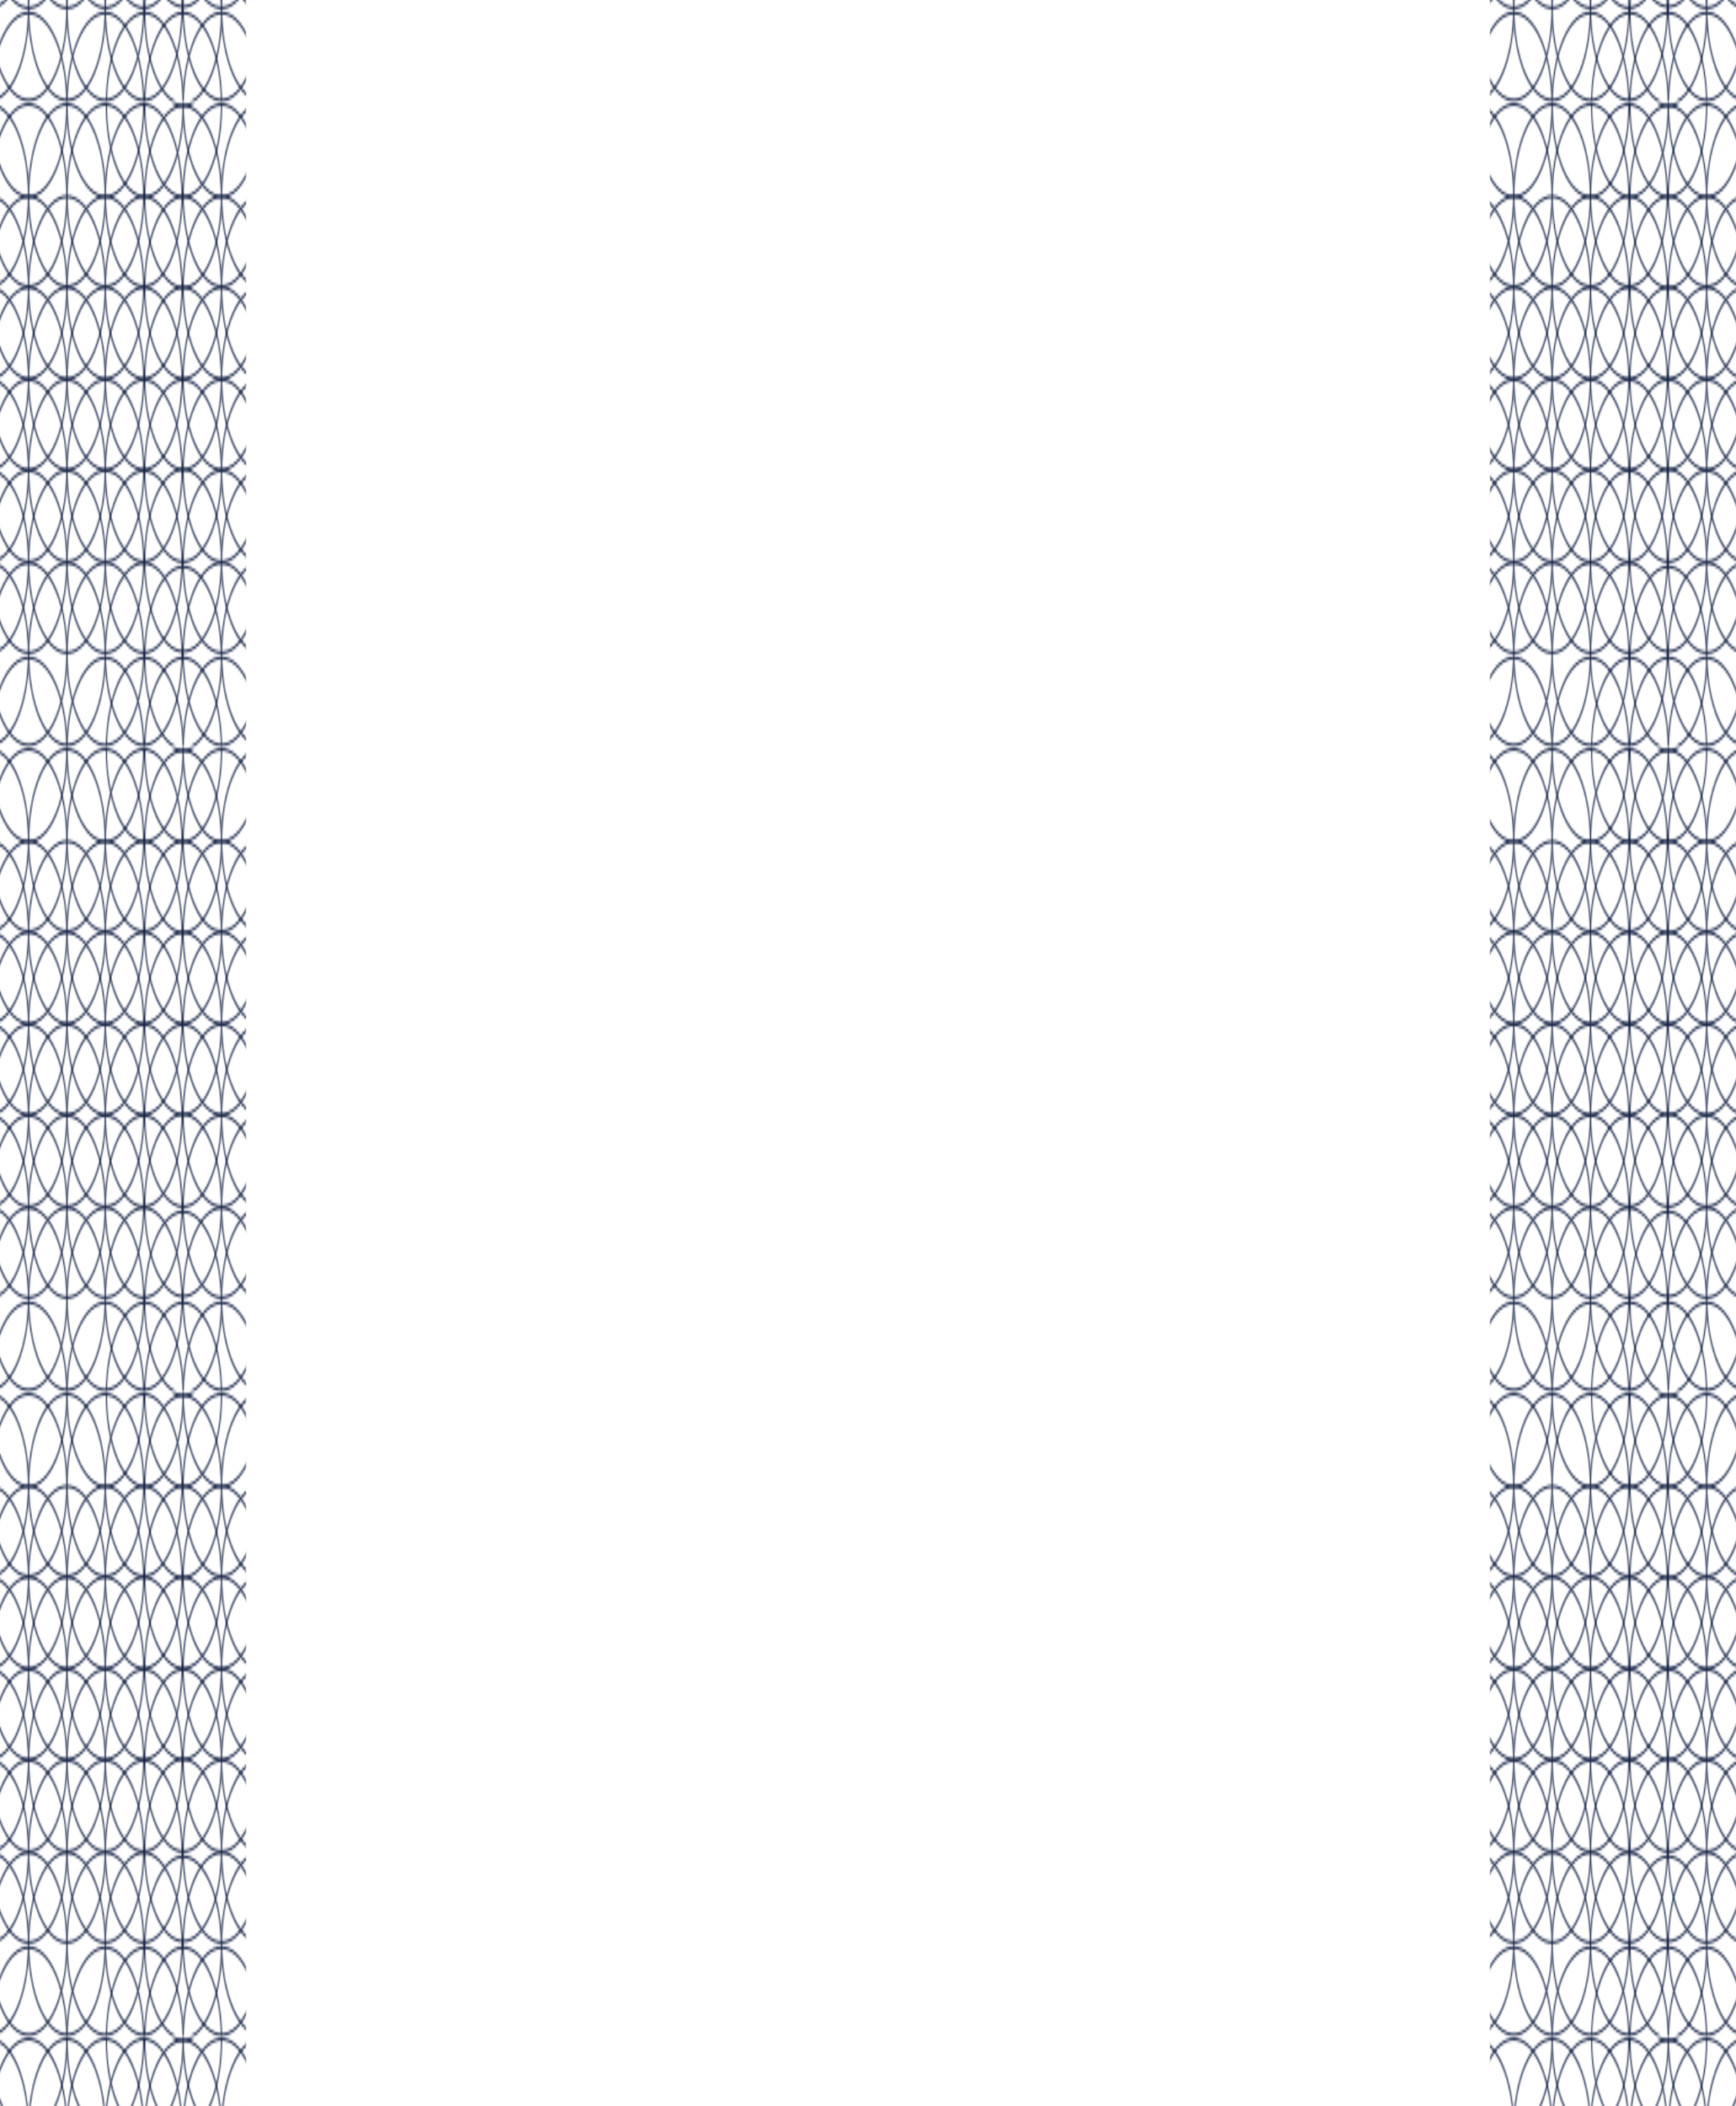 <?xml version="1.0" encoding="UTF-8"?> <svg xmlns="http://www.w3.org/2000/svg" xmlns:xlink="http://www.w3.org/1999/xlink" viewBox="0 0 1077.25 1306.46"><defs><style>.cls-1,.cls-2{fill:none;}.cls-2{stroke:#192647;stroke-miterlimit:10;}.cls-3{fill:url(#Motivo_nuevo_3);}.cls-4{fill:url(#Motivo_nuevo_3-3);}</style><pattern id="Motivo_nuevo_3" data-name="Motivo nuevo 3" width="374.97" height="240.36" patternTransform="translate(113.31 63.96) scale(0.7 1.66)" patternUnits="userSpaceOnUse" viewBox="0 0 374.97 240.36"><rect class="cls-1" width="374.97" height="240.36"></rect><circle class="cls-2" cx="375.47" cy="241.32" r="34"></circle><circle class="cls-2" cx="375.47" cy="207.32" r="34"></circle><circle class="cls-2" cx="341.47" cy="241.32" r="34"></circle><circle class="cls-2" cx="0.5" cy="241.32" r="34"></circle><circle class="cls-2" cx="0.5" cy="207.32" r="34"></circle><circle class="cls-2" cx="-33.5" cy="241.32" r="34"></circle><circle class="cls-2" cx="34.5" cy="241.32" r="34"></circle><circle class="cls-2" cx="102.49" cy="241.32" r="34"></circle><circle class="cls-2" cx="170.49" cy="241.32" r="34"></circle><circle class="cls-2" cx="238.48" cy="241.32" r="34"></circle><circle class="cls-2" cx="306.47" cy="241.32" r="34"></circle><circle class="cls-2" cx="375.47" cy="102.95" r="34"></circle><circle class="cls-2" cx="375.47" cy="170.95" r="34"></circle><circle class="cls-2" cx="375.47" cy="137.41" r="34"></circle><circle class="cls-2" cx="375.47" cy="68.95" r="34"></circle><circle class="cls-2" cx="375.47" cy="0.96" r="34"></circle><circle class="cls-2" cx="375.47" cy="-33.04" r="34"></circle><circle class="cls-2" cx="341.47" cy="0.96" r="34"></circle><circle class="cls-2" cx="375.47" cy="34.96" r="34"></circle><circle class="cls-2" cx="34.5" cy="34.5" r="34"></circle><circle class="cls-2" cx="68.49" cy="34.5" r="34"></circle><circle class="cls-2" cx="34.5" cy="68.95" r="34"></circle><circle class="cls-2" cx="68.49" cy="68.95" r="34"></circle><circle class="cls-2" cx="102.49" cy="34.5" r="34"></circle><circle class="cls-2" cx="136.49" cy="34.5" r="34"></circle><circle class="cls-2" cx="102.49" cy="68.95" r="34"></circle><circle class="cls-2" cx="136.49" cy="68.95" r="34"></circle><circle class="cls-2" cx="170.49" cy="34.5" r="34"></circle><circle class="cls-2" cx="204.48" cy="34.5" r="34"></circle><circle class="cls-2" cx="170.49" cy="68.95" r="34"></circle><circle class="cls-2" cx="204.48" cy="68.95" r="34"></circle><circle class="cls-2" cx="238.48" cy="34.5" r="34"></circle><circle class="cls-2" cx="272.48" cy="34.5" r="34"></circle><circle class="cls-2" cx="238.48" cy="68.95" r="34"></circle><circle class="cls-2" cx="272.48" cy="68.95" r="34"></circle><circle class="cls-2" cx="306.47" cy="34.5" r="34"></circle><circle class="cls-2" cx="340.47" cy="34.5" r="34"></circle><circle class="cls-2" cx="306.47" cy="68.95" r="34"></circle><circle class="cls-2" cx="340.47" cy="68.95" r="34"></circle><circle class="cls-2" cx="34.5" cy="102.95" r="34"></circle><circle class="cls-2" cx="68.49" cy="102.95" r="34"></circle><circle class="cls-2" cx="0.5" cy="102.95" r="34"></circle><circle class="cls-2" cx="0.5" cy="170.95" r="34"></circle><circle class="cls-2" cx="0.5" cy="137.41" r="34"></circle><circle class="cls-2" cx="0.5" cy="68.95" r="34"></circle><circle class="cls-2" cx="0.5" cy="0.96" r="34"></circle><circle class="cls-2" cx="0.5" cy="-33.04" r="34"></circle><circle class="cls-2" cx="-33.5" cy="0.96" r="34"></circle><circle class="cls-2" cx="34.5" cy="0.96" r="34"></circle><circle class="cls-2" cx="102.49" cy="0.96" r="34"></circle><circle class="cls-2" cx="170.49" cy="0.96" r="34"></circle><circle class="cls-2" cx="238.48" cy="0.96" r="34"></circle><circle class="cls-2" cx="306.47" cy="0.96" r="34"></circle><circle class="cls-2" cx="0.5" cy="34.96" r="34"></circle><circle class="cls-2" cx="34.5" cy="137.41" r="34"></circle><circle class="cls-2" cx="68.49" cy="137.41" r="34"></circle><circle class="cls-2" cx="102.49" cy="102.95" r="34"></circle><circle class="cls-2" cx="136.49" cy="102.95" r="34"></circle><circle class="cls-2" cx="102.49" cy="137.41" r="34"></circle><circle class="cls-2" cx="136.49" cy="137.41" r="34"></circle><circle class="cls-2" cx="170.49" cy="102.95" r="34"></circle><circle class="cls-2" cx="204.48" cy="102.95" r="34"></circle><circle class="cls-2" cx="170.49" cy="137.41" r="34"></circle><circle class="cls-2" cx="204.48" cy="137.41" r="34"></circle><circle class="cls-2" cx="238.48" cy="102.95" r="34"></circle><circle class="cls-2" cx="272.48" cy="102.95" r="34"></circle><circle class="cls-2" cx="238.48" cy="137.41" r="34"></circle><circle class="cls-2" cx="272.48" cy="137.41" r="34"></circle><circle class="cls-2" cx="306.47" cy="102.95" r="34"></circle><circle class="cls-2" cx="340.47" cy="102.95" r="34"></circle><circle class="cls-2" cx="306.47" cy="137.41" r="34"></circle><circle class="cls-2" cx="340.47" cy="137.41" r="34"></circle><circle class="cls-2" cx="34.5" cy="171.4" r="34"></circle><circle class="cls-2" cx="68.49" cy="171.4" r="34"></circle><circle class="cls-2" cx="34.5" cy="205.86" r="34"></circle><circle class="cls-2" cx="68.49" cy="205.86" r="34"></circle><circle class="cls-2" cx="102.49" cy="171.4" r="34"></circle><circle class="cls-2" cx="136.49" cy="171.4" r="34"></circle><circle class="cls-2" cx="102.49" cy="205.86" r="34"></circle><circle class="cls-2" cx="136.49" cy="205.86" r="34"></circle><circle class="cls-2" cx="170.49" cy="171.4" r="34"></circle><circle class="cls-2" cx="204.48" cy="171.4" r="34"></circle><circle class="cls-2" cx="170.49" cy="205.86" r="34"></circle><circle class="cls-2" cx="204.48" cy="205.86" r="34"></circle><circle class="cls-2" cx="238.48" cy="171.4" r="34"></circle><circle class="cls-2" cx="272.48" cy="171.4" r="34"></circle><circle class="cls-2" cx="238.48" cy="205.86" r="34"></circle><circle class="cls-2" cx="272.48" cy="205.86" r="34"></circle><circle class="cls-2" cx="306.47" cy="171.4" r="34"></circle><circle class="cls-2" cx="340.47" cy="171.4" r="34"></circle><circle class="cls-2" cx="306.47" cy="205.86" r="34"></circle><circle class="cls-2" cx="340.47" cy="205.86" r="34"></circle></pattern><pattern id="Motivo_nuevo_3-3" data-name="Motivo nuevo 3" width="374.97" height="240.36" patternTransform="translate(247.42 63.96) scale(0.7 1.66)" patternUnits="userSpaceOnUse" viewBox="0 0 374.97 240.36"><rect class="cls-1" width="374.97" height="240.36"></rect><circle class="cls-2" cx="375.47" cy="241.32" r="34"></circle><circle class="cls-2" cx="375.47" cy="207.32" r="34"></circle><circle class="cls-2" cx="341.47" cy="241.32" r="34"></circle><circle class="cls-2" cx="0.5" cy="241.32" r="34"></circle><circle class="cls-2" cx="0.5" cy="207.32" r="34"></circle><circle class="cls-2" cx="-33.5" cy="241.32" r="34"></circle><circle class="cls-2" cx="34.5" cy="241.32" r="34"></circle><circle class="cls-2" cx="102.49" cy="241.32" r="34"></circle><circle class="cls-2" cx="170.49" cy="241.32" r="34"></circle><circle class="cls-2" cx="238.48" cy="241.32" r="34"></circle><circle class="cls-2" cx="306.47" cy="241.32" r="34"></circle><circle class="cls-2" cx="375.47" cy="102.95" r="34"></circle><circle class="cls-2" cx="375.47" cy="170.95" r="34"></circle><circle class="cls-2" cx="375.47" cy="137.41" r="34"></circle><circle class="cls-2" cx="375.47" cy="68.95" r="34"></circle><circle class="cls-2" cx="375.47" cy="0.96" r="34"></circle><circle class="cls-2" cx="375.47" cy="-33.04" r="34"></circle><circle class="cls-2" cx="341.47" cy="0.96" r="34"></circle><circle class="cls-2" cx="375.47" cy="34.96" r="34"></circle><circle class="cls-2" cx="34.5" cy="34.5" r="34"></circle><circle class="cls-2" cx="68.49" cy="34.5" r="34"></circle><circle class="cls-2" cx="34.5" cy="68.95" r="34"></circle><circle class="cls-2" cx="68.49" cy="68.95" r="34"></circle><circle class="cls-2" cx="102.49" cy="34.5" r="34"></circle><circle class="cls-2" cx="136.49" cy="34.5" r="34"></circle><circle class="cls-2" cx="102.49" cy="68.95" r="34"></circle><circle class="cls-2" cx="136.49" cy="68.95" r="34"></circle><circle class="cls-2" cx="170.49" cy="34.5" r="34"></circle><circle class="cls-2" cx="204.48" cy="34.5" r="34"></circle><circle class="cls-2" cx="170.49" cy="68.95" r="34"></circle><circle class="cls-2" cx="204.48" cy="68.95" r="34"></circle><circle class="cls-2" cx="238.48" cy="34.5" r="34"></circle><circle class="cls-2" cx="272.48" cy="34.5" r="34"></circle><circle class="cls-2" cx="238.48" cy="68.95" r="34"></circle><circle class="cls-2" cx="272.48" cy="68.95" r="34"></circle><circle class="cls-2" cx="306.47" cy="34.5" r="34"></circle><circle class="cls-2" cx="340.47" cy="34.5" r="34"></circle><circle class="cls-2" cx="306.47" cy="68.95" r="34"></circle><circle class="cls-2" cx="340.47" cy="68.95" r="34"></circle><circle class="cls-2" cx="34.5" cy="102.95" r="34"></circle><circle class="cls-2" cx="68.49" cy="102.95" r="34"></circle><circle class="cls-2" cx="0.5" cy="102.95" r="34"></circle><circle class="cls-2" cx="0.5" cy="170.95" r="34"></circle><circle class="cls-2" cx="0.5" cy="137.41" r="34"></circle><circle class="cls-2" cx="0.5" cy="68.95" r="34"></circle><circle class="cls-2" cx="0.5" cy="0.96" r="34"></circle><circle class="cls-2" cx="0.5" cy="-33.04" r="34"></circle><circle class="cls-2" cx="-33.5" cy="0.96" r="34"></circle><circle class="cls-2" cx="34.5" cy="0.96" r="34"></circle><circle class="cls-2" cx="102.49" cy="0.96" r="34"></circle><circle class="cls-2" cx="170.49" cy="0.96" r="34"></circle><circle class="cls-2" cx="238.48" cy="0.96" r="34"></circle><circle class="cls-2" cx="306.47" cy="0.96" r="34"></circle><circle class="cls-2" cx="0.5" cy="34.96" r="34"></circle><circle class="cls-2" cx="34.5" cy="137.41" r="34"></circle><circle class="cls-2" cx="68.49" cy="137.41" r="34"></circle><circle class="cls-2" cx="102.49" cy="102.95" r="34"></circle><circle class="cls-2" cx="136.49" cy="102.95" r="34"></circle><circle class="cls-2" cx="102.49" cy="137.41" r="34"></circle><circle class="cls-2" cx="136.49" cy="137.41" r="34"></circle><circle class="cls-2" cx="170.49" cy="102.95" r="34"></circle><circle class="cls-2" cx="204.48" cy="102.95" r="34"></circle><circle class="cls-2" cx="170.49" cy="137.41" r="34"></circle><circle class="cls-2" cx="204.48" cy="137.41" r="34"></circle><circle class="cls-2" cx="238.48" cy="102.95" r="34"></circle><circle class="cls-2" cx="272.48" cy="102.95" r="34"></circle><circle class="cls-2" cx="238.48" cy="137.41" r="34"></circle><circle class="cls-2" cx="272.48" cy="137.41" r="34"></circle><circle class="cls-2" cx="306.47" cy="102.95" r="34"></circle><circle class="cls-2" cx="340.47" cy="102.95" r="34"></circle><circle class="cls-2" cx="306.47" cy="137.41" r="34"></circle><circle class="cls-2" cx="340.47" cy="137.41" r="34"></circle><circle class="cls-2" cx="34.5" cy="171.4" r="34"></circle><circle class="cls-2" cx="68.49" cy="171.4" r="34"></circle><circle class="cls-2" cx="34.5" cy="205.86" r="34"></circle><circle class="cls-2" cx="68.49" cy="205.86" r="34"></circle><circle class="cls-2" cx="102.49" cy="171.4" r="34"></circle><circle class="cls-2" cx="136.49" cy="171.4" r="34"></circle><circle class="cls-2" cx="102.49" cy="205.86" r="34"></circle><circle class="cls-2" cx="136.49" cy="205.86" r="34"></circle><circle class="cls-2" cx="170.49" cy="171.4" r="34"></circle><circle class="cls-2" cx="204.48" cy="171.4" r="34"></circle><circle class="cls-2" cx="170.49" cy="205.86" r="34"></circle><circle class="cls-2" cx="204.48" cy="205.86" r="34"></circle><circle class="cls-2" cx="238.48" cy="171.4" r="34"></circle><circle class="cls-2" cx="272.48" cy="171.4" r="34"></circle><circle class="cls-2" cx="238.48" cy="205.86" r="34"></circle><circle class="cls-2" cx="272.48" cy="205.86" r="34"></circle><circle class="cls-2" cx="306.47" cy="171.4" r="34"></circle><circle class="cls-2" cx="340.47" cy="171.4" r="34"></circle><circle class="cls-2" cx="306.47" cy="205.86" r="34"></circle><circle class="cls-2" cx="340.47" cy="205.86" r="34"></circle></pattern></defs><title>xdxd</title><g id="Capa_2" data-name="Capa 2"><g id="Capa_1-2" data-name="Capa 1"><rect class="cls-3" width="152.7" height="1306.46"></rect><rect class="cls-4" x="924.55" width="152.7" height="1306.46"></rect></g></g></svg> 